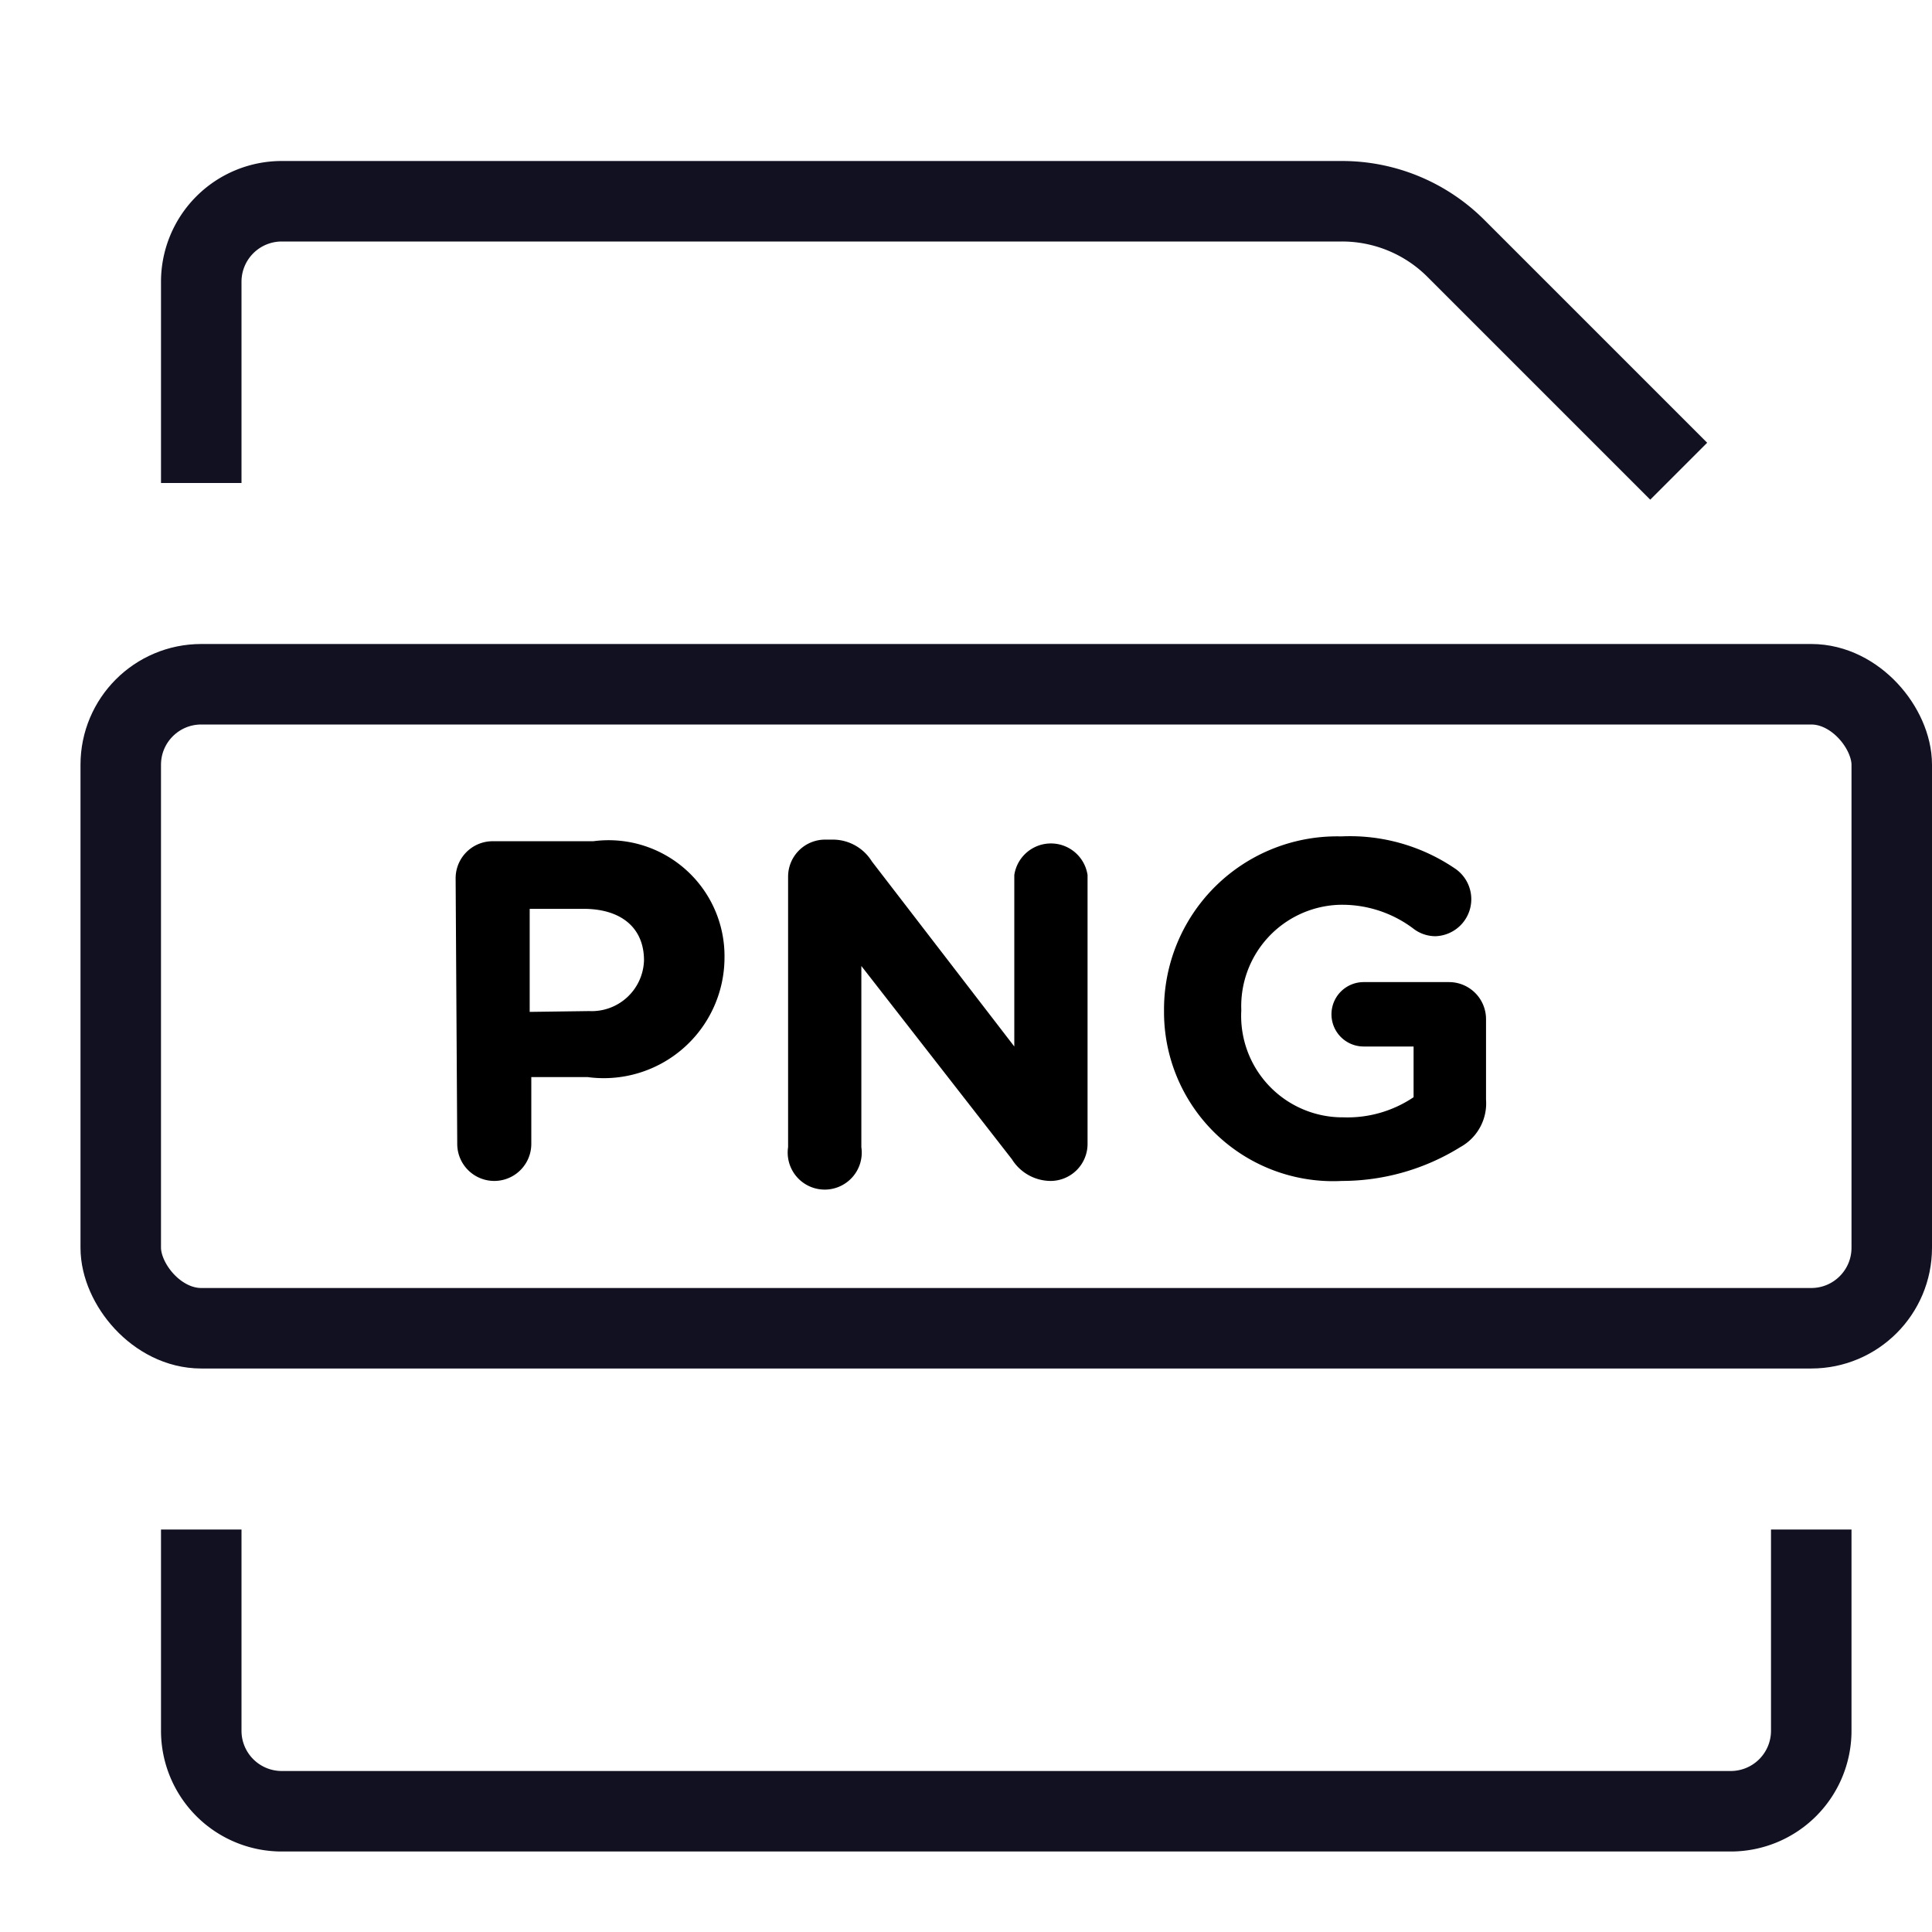 <svg id="Layer_1" data-name="Layer 1" xmlns="http://www.w3.org/2000/svg" viewBox="0 0 24 24"><title>unity-docs-24px-file-png</title><rect x="1.5" y="8.5" width="22" height="8" rx="1" ry="1" style="fill:none;stroke:#112;stroke-linecap:square;stroke-linejoin:round"/><path d="M5.66,10.91a.46.46,0,0,1,.46-.46H7.37A1.44,1.44,0,0,1,9,11.9H9a1.5,1.5,0,0,1-1.7,1.48h-.7v.83a.46.46,0,0,1-.92,0Zm1.66,1.65A.65.65,0,0,0,8,11.93H8c0-.41-.29-.64-.75-.64H6.58v1.28Z"/><path d="M9.79,10.89a.46.46,0,0,1,.46-.46h.1a.57.57,0,0,1,.48.27L12.6,13V10.87a.46.46,0,0,1,.91,0v3.34a.46.46,0,0,1-.46.46h0a.57.57,0,0,1-.48-.27L10.7,12v2.25a.46.46,0,1,1-.91,0Z"/><path d="M14.46,12.56h0a2.15,2.15,0,0,1,2.2-2.17,2.32,2.32,0,0,1,1.43.41.46.46,0,0,1-.26.83.45.45,0,0,1-.28-.1,1.47,1.47,0,0,0-.92-.29,1.26,1.26,0,0,0-1.21,1.31h0a1.26,1.26,0,0,0,1.27,1.33,1.47,1.47,0,0,0,.87-.25V13h-.62a.4.4,0,0,1-.4-.4.4.4,0,0,1,.4-.4H18a.46.46,0,0,1,.46.46v1a.62.62,0,0,1-.32.59,2.79,2.79,0,0,1-1.47.42A2.1,2.1,0,0,1,14.46,12.56Z"/><path d="M2.5,5.5v-2a1,1,0,0,1,1-1H16.67a2,2,0,0,1,1.42.59L20.5,5.5" style="fill:none;stroke:#112;stroke-linecap:square;stroke-linejoin:round"/><path d="M22.5,19.5v2a1,1,0,0,1-1,1H3.5a1,1,0,0,1-1-1v-2" style="fill:none;stroke:#112;stroke-linecap:square;stroke-linejoin:round"/></svg>